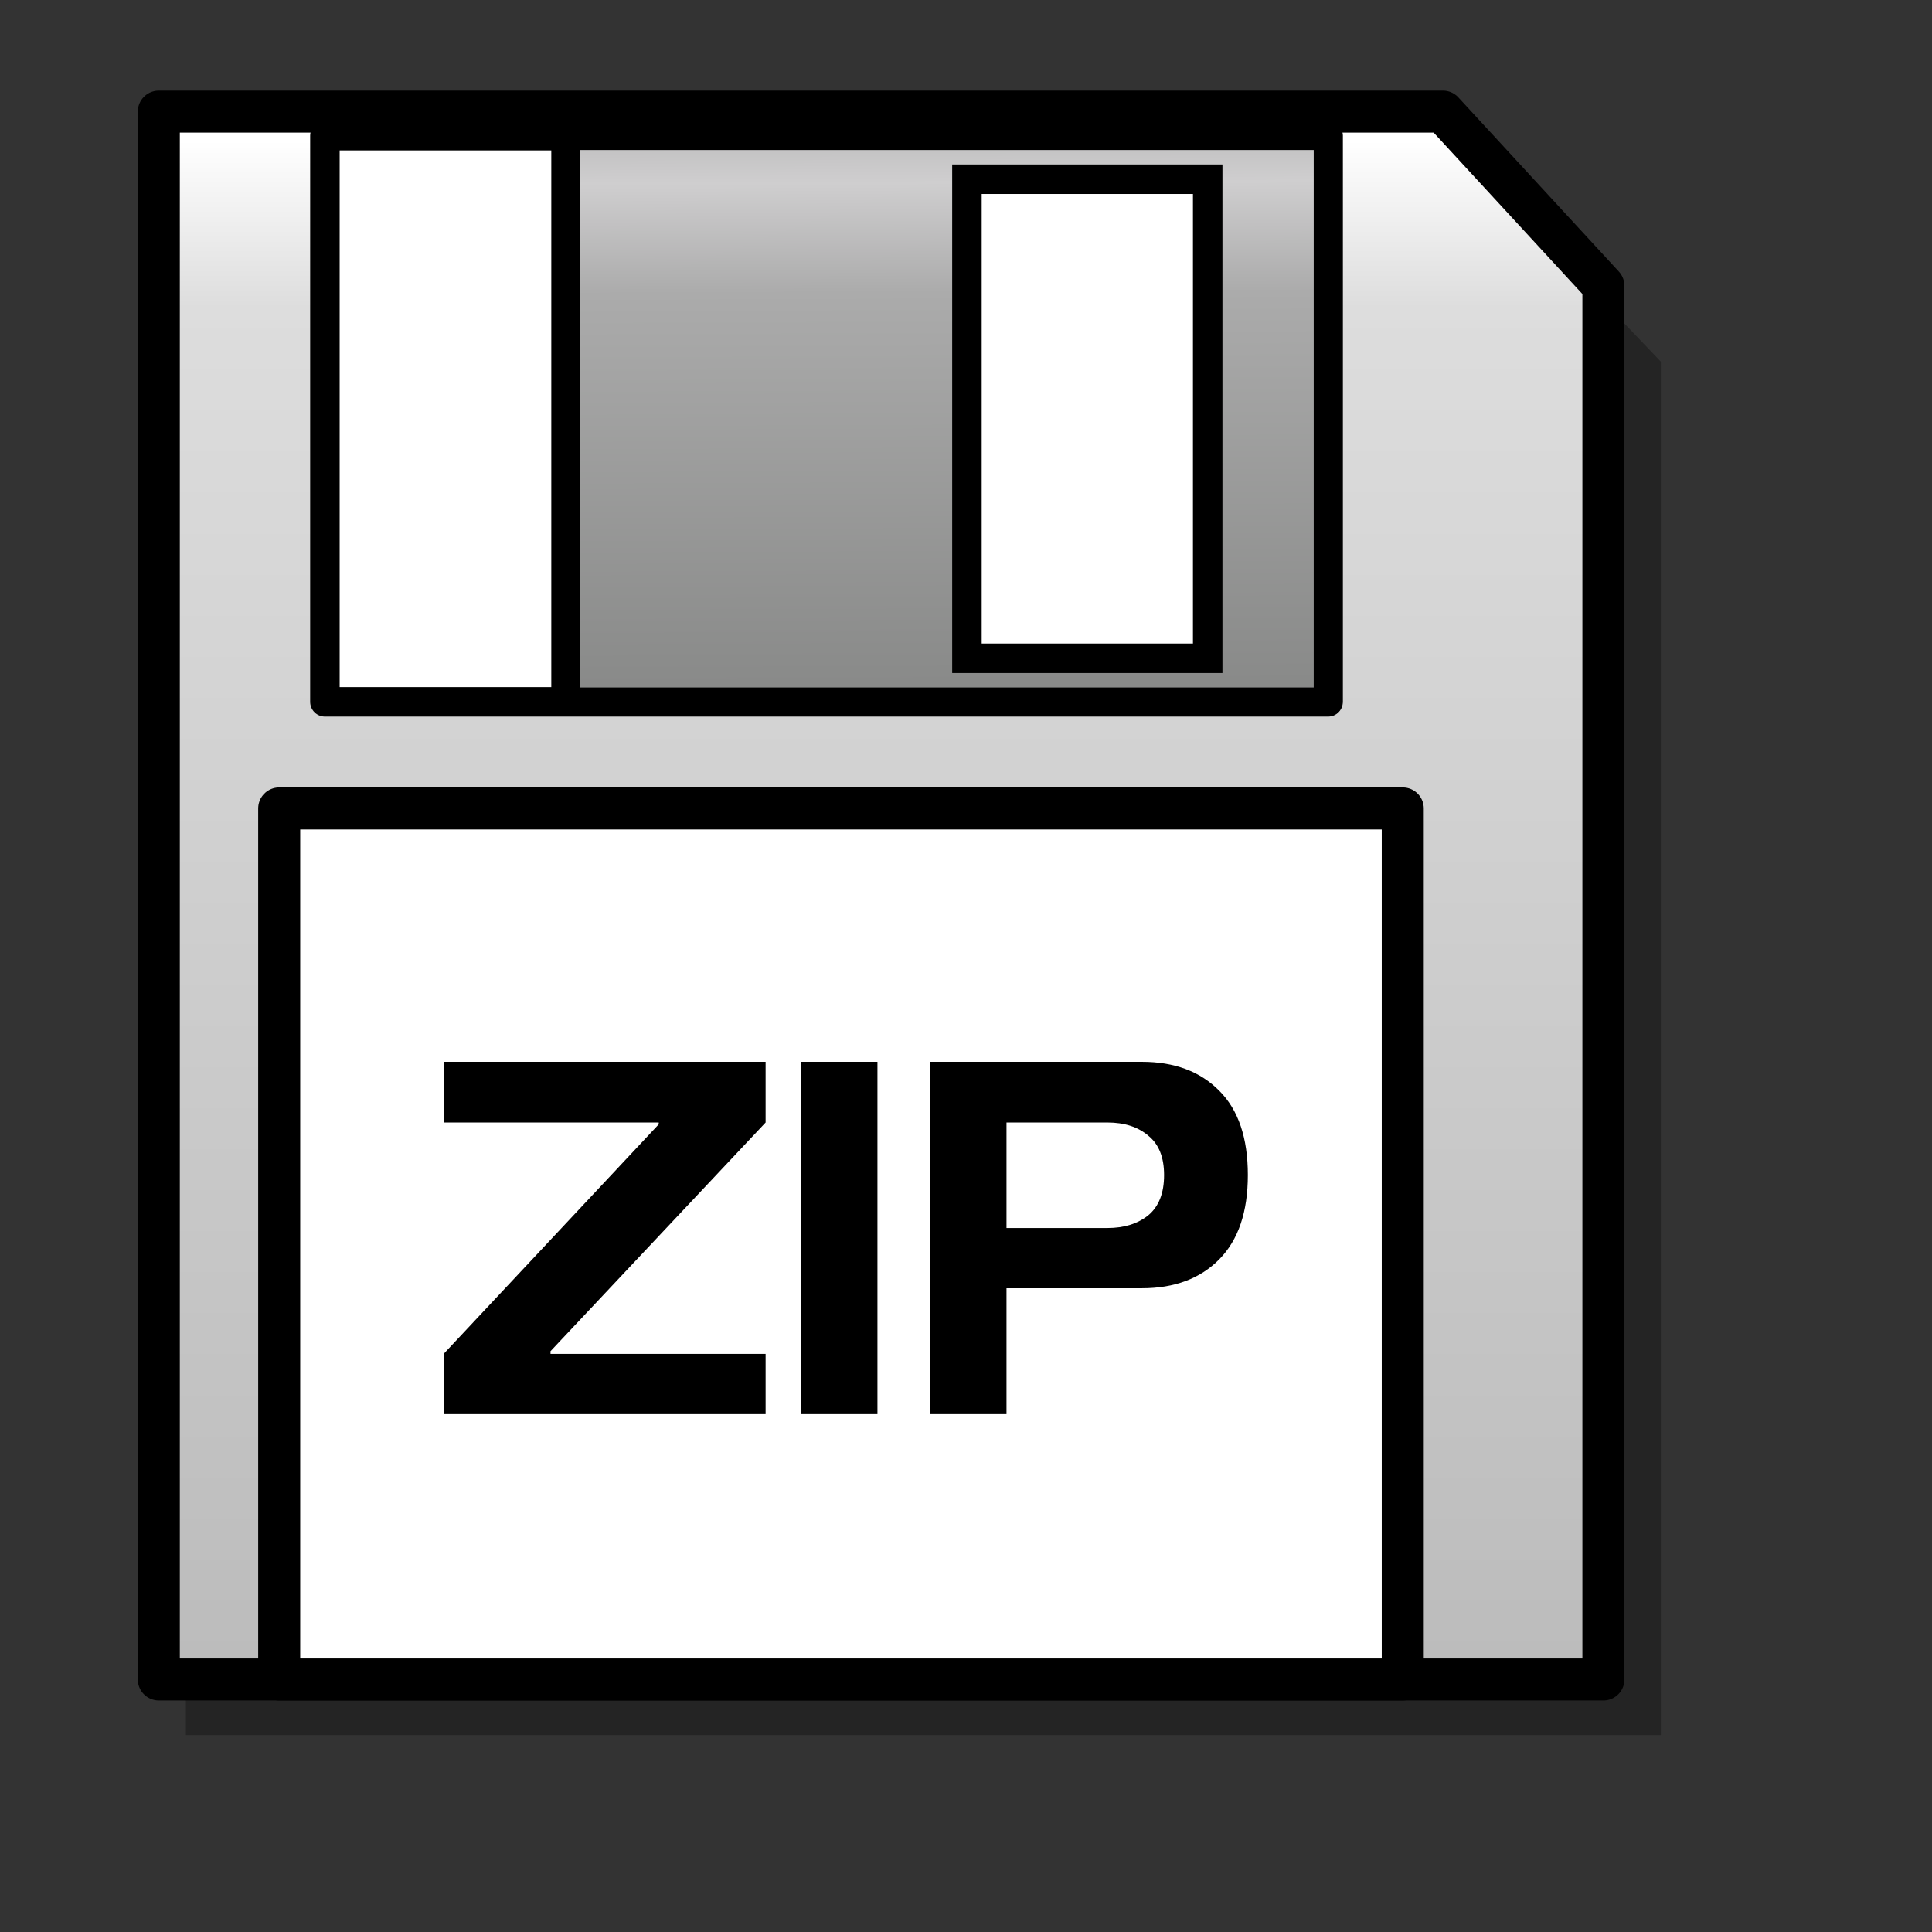 <?xml version="1.0" encoding="UTF-8" standalone="no"?>
<!-- Created with Sodipodi ("http://www.sodipodi.com/") -->
<svg
   xmlns:dc="http://purl.org/dc/elements/1.1/"
   xmlns:cc="http://web.resource.org/cc/"
   xmlns:rdf="http://www.w3.org/1999/02/22-rdf-syntax-ns#"
   xmlns:svg="http://www.w3.org/2000/svg"
   xmlns="http://www.w3.org/2000/svg"
   xmlns:xlink="http://www.w3.org/1999/xlink"
   xmlns:sodipodi="http://inkscape.sourceforge.net/DTD/sodipodi-0.dtd"
   xmlns:inkscape="http://www.inkscape.org/namespaces/inkscape"
   id="svg559"
   sodipodi:version="0.32"
   width="128pt"
   height="128pt"
   sodipodi:docbase="/home/francois/Rodent/scalable/devices"
   sodipodi:docname="gnome-dev-zipdisk.svg"
   inkscape:version="0.41">
  <rect width="100%" height="100%" fill="#333333" stroke="none"/>
  <defs
     id="defs561">
    <linearGradient
       id="linearGradient846">
      <stop
         style="stop-color:#bcbcbc;stop-opacity:1;"
         offset="0"
         id="stop847" />
      <stop
         style="stop-color:#dddddd;stop-opacity:1;"
         offset="0.89"
         id="stop849" />
      <stop
         style="stop-color:#ffffff;stop-opacity:1;"
         offset="1"
         id="stop850" />
    </linearGradient>
    <linearGradient
       id="linearGradient841">
      <stop
         style="stop-color:#7a7f97;stop-opacity:1;"
         offset="0"
         id="stop842" />
      <stop
         style="stop-color:#9b9fb1;stop-opacity:1;"
         offset="0.83"
         id="stop845" />
      <stop
         style="stop-color:#bcbfcb;stop-opacity:1;"
         offset="0.923"
         id="stop844" />
      <stop
         style="stop-color:#ffffff;stop-opacity:1;"
         offset="1"
         id="stop843" />
    </linearGradient>
    <linearGradient
       id="linearGradient833">
      <stop
         style="stop-color:#ffff00;stop-opacity:1;"
         offset="0"
         id="stop834" />
      <stop
         style="stop-color:#ffbc00;stop-opacity:1;"
         offset="1"
         id="stop835" />
    </linearGradient>
    <linearGradient
       id="linearGradient828">
      <stop
         style="stop-color:#878887;stop-opacity:1;"
         offset="0"
         id="stop829" />
      <stop
         style="stop-color:#ababab;stop-opacity:1;"
         offset="0.79"
         id="stop851" />
      <stop
         style="stop-color:#cfcecf;stop-opacity:1;"
         offset="1"
         id="stop830" />
    </linearGradient>
    <linearGradient
       xlink:href="#linearGradient846"
       id="linearGradient831"
       x1="76.036"
       y1="138.949"
       x2="76.036"
       y2="8.457"
       gradientTransform="matrix(0.951,0,0,1.03,1.433,3.705)"
       gradientUnits="userSpaceOnUse" />
    <linearGradient
       xlink:href="#linearGradient828"
       id="linearGradient836"
       x1="73.93"
       y1="68.347"
       x2="73.613"
       y2="14.48"
       spreadMethod="reflect"
       gradientTransform="matrix(1.141,0,0,0.858,1.433,3.705)"
       gradientUnits="userSpaceOnUse" />
    <radialGradient
       xlink:href="#linearGradient833"
       id="radialGradient839"
       cx="0.5"
       cy="0.5"
       r="0.5"
       fx="0.5"
       fy="0.5"
       spreadMethod="reflect" />
    <radialGradient
       xlink:href="#linearGradient833"
       id="radialGradient841" />
    <radialGradient
       id="radialGradient2151"
       xlink:href="#linearGradient833" />
    <radialGradient
       spreadMethod="reflect"
       fy="0.5"
       fx="0.5"
       r="0.5"
       cy="0.5"
       cx="0.5"
       id="radialGradient2149"
       xlink:href="#linearGradient833" />
    <linearGradient
       spreadMethod="reflect"
       y2="0.103"
       x2="0.526"
       y1="0.983"
       x1="0.531"
       id="linearGradient2147"
       xlink:href="#linearGradient828" />
    <linearGradient
       y2="0.031"
       x2="0.469"
       y1="0.976"
       x1="0.469"
       id="linearGradient2145"
       xlink:href="#linearGradient846" />
    <linearGradient
       id="linearGradient2137">
      <stop
         id="stop2139"
         offset="0"
         style="stop-color:#878887;stop-opacity:1;" />
      <stop
         id="stop2141"
         offset="0.79"
         style="stop-color:#ababab;stop-opacity:1;" />
      <stop
         id="stop2143"
         offset="1"
         style="stop-color:#cfcecf;stop-opacity:1;" />
    </linearGradient>
    <linearGradient
       id="linearGradient2131">
      <stop
         id="stop2133"
         offset="0"
         style="stop-color:#ffff00;stop-opacity:1;" />
      <stop
         id="stop2135"
         offset="1"
         style="stop-color:#ffbc00;stop-opacity:1;" />
    </linearGradient>
    <linearGradient
       id="linearGradient2121">
      <stop
         id="stop2123"
         offset="0"
         style="stop-color:#7a7f97;stop-opacity:1;" />
      <stop
         id="stop2125"
         offset="0.83"
         style="stop-color:#9b9fb1;stop-opacity:1;" />
      <stop
         id="stop2127"
         offset="0.923"
         style="stop-color:#bcbfcb;stop-opacity:1;" />
      <stop
         id="stop2129"
         offset="1"
         style="stop-color:#ffffff;stop-opacity:1;" />
    </linearGradient>
    <linearGradient
       id="linearGradient2113">
      <stop
         id="stop2115"
         offset="0"
         style="stop-color:#bcbcbc;stop-opacity:1;" />
      <stop
         id="stop2117"
         offset="0.89"
         style="stop-color:#dddddd;stop-opacity:1;" />
      <stop
         id="stop2119"
         offset="1"
         style="stop-color:#ffffff;stop-opacity:1;" />
    </linearGradient>
    <linearGradient
       y2="8.457"
       x2="76.036"
       y1="138.949"
       x1="76.036"
       gradientTransform="matrix(0.951,0,0,1.03,1.433,3.705)"
       gradientUnits="userSpaceOnUse"
       id="linearGradient2168"
       xlink:href="#linearGradient846"
       inkscape:collect="always" />
    <linearGradient
       y2="14.48"
       x2="73.613"
       y1="68.347"
       x1="73.93"
       spreadMethod="reflect"
       gradientTransform="matrix(1.141,0,0,0.858,1.433,3.705)"
       gradientUnits="userSpaceOnUse"
       id="linearGradient2170"
       xlink:href="#linearGradient828"
       inkscape:collect="always" />
    <linearGradient
       y2="14.48"
       x2="73.613"
       y1="68.347"
       x1="73.93"
       spreadMethod="reflect"
       gradientTransform="matrix(1.141,0,0,0.858,-167.777,5.609)"
       gradientUnits="userSpaceOnUse"
       id="linearGradient2176"
       xlink:href="#linearGradient828"
       inkscape:collect="always" />
    <linearGradient
       y2="8.457"
       x2="76.036"
       y1="138.949"
       x1="76.036"
       gradientTransform="matrix(0.951,0,0,1.03,-167.777,5.609)"
       gradientUnits="userSpaceOnUse"
       id="linearGradient2180"
       xlink:href="#linearGradient846"
       inkscape:collect="always" />
  </defs>
  <sodipodi:namedview
     id="base"
     inkscape:zoom="2.9500000"
     inkscape:cx="80.000000"
     inkscape:cy="80.000000"
     inkscape:window-width="829"
     inkscape:window-height="653"
     inkscape:window-x="95"
     inkscape:window-y="34"
     snaptogrid="false"
     showgrid="true"
     gridspacingx="1mm"
     gridspacingy="1mm"
     inkscape:current-layer="svg559" />
  <path
     style="font-size:12;fill:#000000;fill-opacity:0.296;fill-rule:evenodd;stroke:none;stroke-width:1.976;stroke-linecap:round;stroke-linejoin:round"
     d="M 16.422,16.784 L 16.422,153.271 L 146.715,153.271 L 146.715,31.95 L 132.238,16.784 L 16.422,16.784 z "
     id="path650"
     sodipodi:nodetypes="cccccc" />
  <path
     style="font-size:12;fill:url(#linearGradient831);fill-opacity:1;fill-rule:evenodd;stroke:#000000;stroke-width:3.712;stroke-linecap:round;stroke-linejoin:round;stroke-miterlimit:4"
     d="M 14.029,9.86 L 14.029,148.359 L 141.639,148.359 L 141.639,25.248 L 127.46,9.86 L 14.029,9.86 z "
     id="path584"
     sodipodi:nodetypes="cccccc" />
  <rect
     style="font-size:12;fill:#ffffff;fill-opacity:1;fill-rule:evenodd;stroke:#000000;stroke-width:2.606;stroke-linecap:round;stroke-linejoin:round"
     id="rect585"
     width="88.618"
     height="50.014"
     x="28.701"
     y="11.985" />
  <rect
     style="font-size:12;fill:url(#linearGradient836);fill-opacity:1;fill-rule:evenodd;stroke:#000000;stroke-width:2.54;stroke-linecap:round;stroke-linejoin:round"
     id="rect586"
     width="67.35"
     height="50.014"
     x="49.969"
     y="11.985" />
  <rect
     style="font-size:12;fill:#ffffff;fill-opacity:1;fill-rule:evenodd;stroke:#000000;stroke-width:2.606"
     id="rect587"
     width="21.268"
     height="42.319"
     x="85.416"
     y="15.833" />
  <rect
     style="stroke-miterlimit:4;stroke-linejoin:round;stroke-linecap:round;stroke-width:3.712;stroke:#000000;fill-rule:evenodd;fill-opacity:1;fill:#ffffff;font-size:12"
     id="rect588"
     width="99.252"
     height="76.944"
     x="24.663"
     y="71.415" />
  <path
     id="path854"
     d="M 88.911,113.799 L 88.911,124.919 L 82.191,124.919 L 82.191,93.799 L 100.871,93.799 C 103.751,93.799 106.031,94.652 107.711,96.359 C 109.391,98.039 110.231,100.519 110.231,103.799 C 110.231,107.052 109.391,109.532 107.711,111.239 C 106.031,112.945 103.751,113.799 100.871,113.799 L 88.911,113.799 z M 88.911,99.159 L 88.911,108.479 L 97.831,108.479 C 99.297,108.479 100.497,108.105 101.431,107.359 C 102.364,106.585 102.831,105.399 102.831,103.799 C 102.831,102.225 102.364,101.065 101.431,100.319 C 100.524,99.545 99.324,99.159 97.831,99.159 L 88.911,99.159 z M 77.511,124.919 L 70.791,124.919 L 70.791,93.799 L 77.511,93.799 L 77.511,124.919 z M 67.631,119.599 L 67.631,124.919 L 39.191,124.919 L 39.191,119.599 L 58.191,99.319 L 58.191,99.159 L 39.191,99.159 L 39.191,93.799 L 67.631,93.799 L 67.631,99.159 L 48.631,119.359 L 48.631,119.599 L 67.631,119.599 z "
     style="font-size:40;stroke-width:1pt;font-family:Trek" />
</svg>
